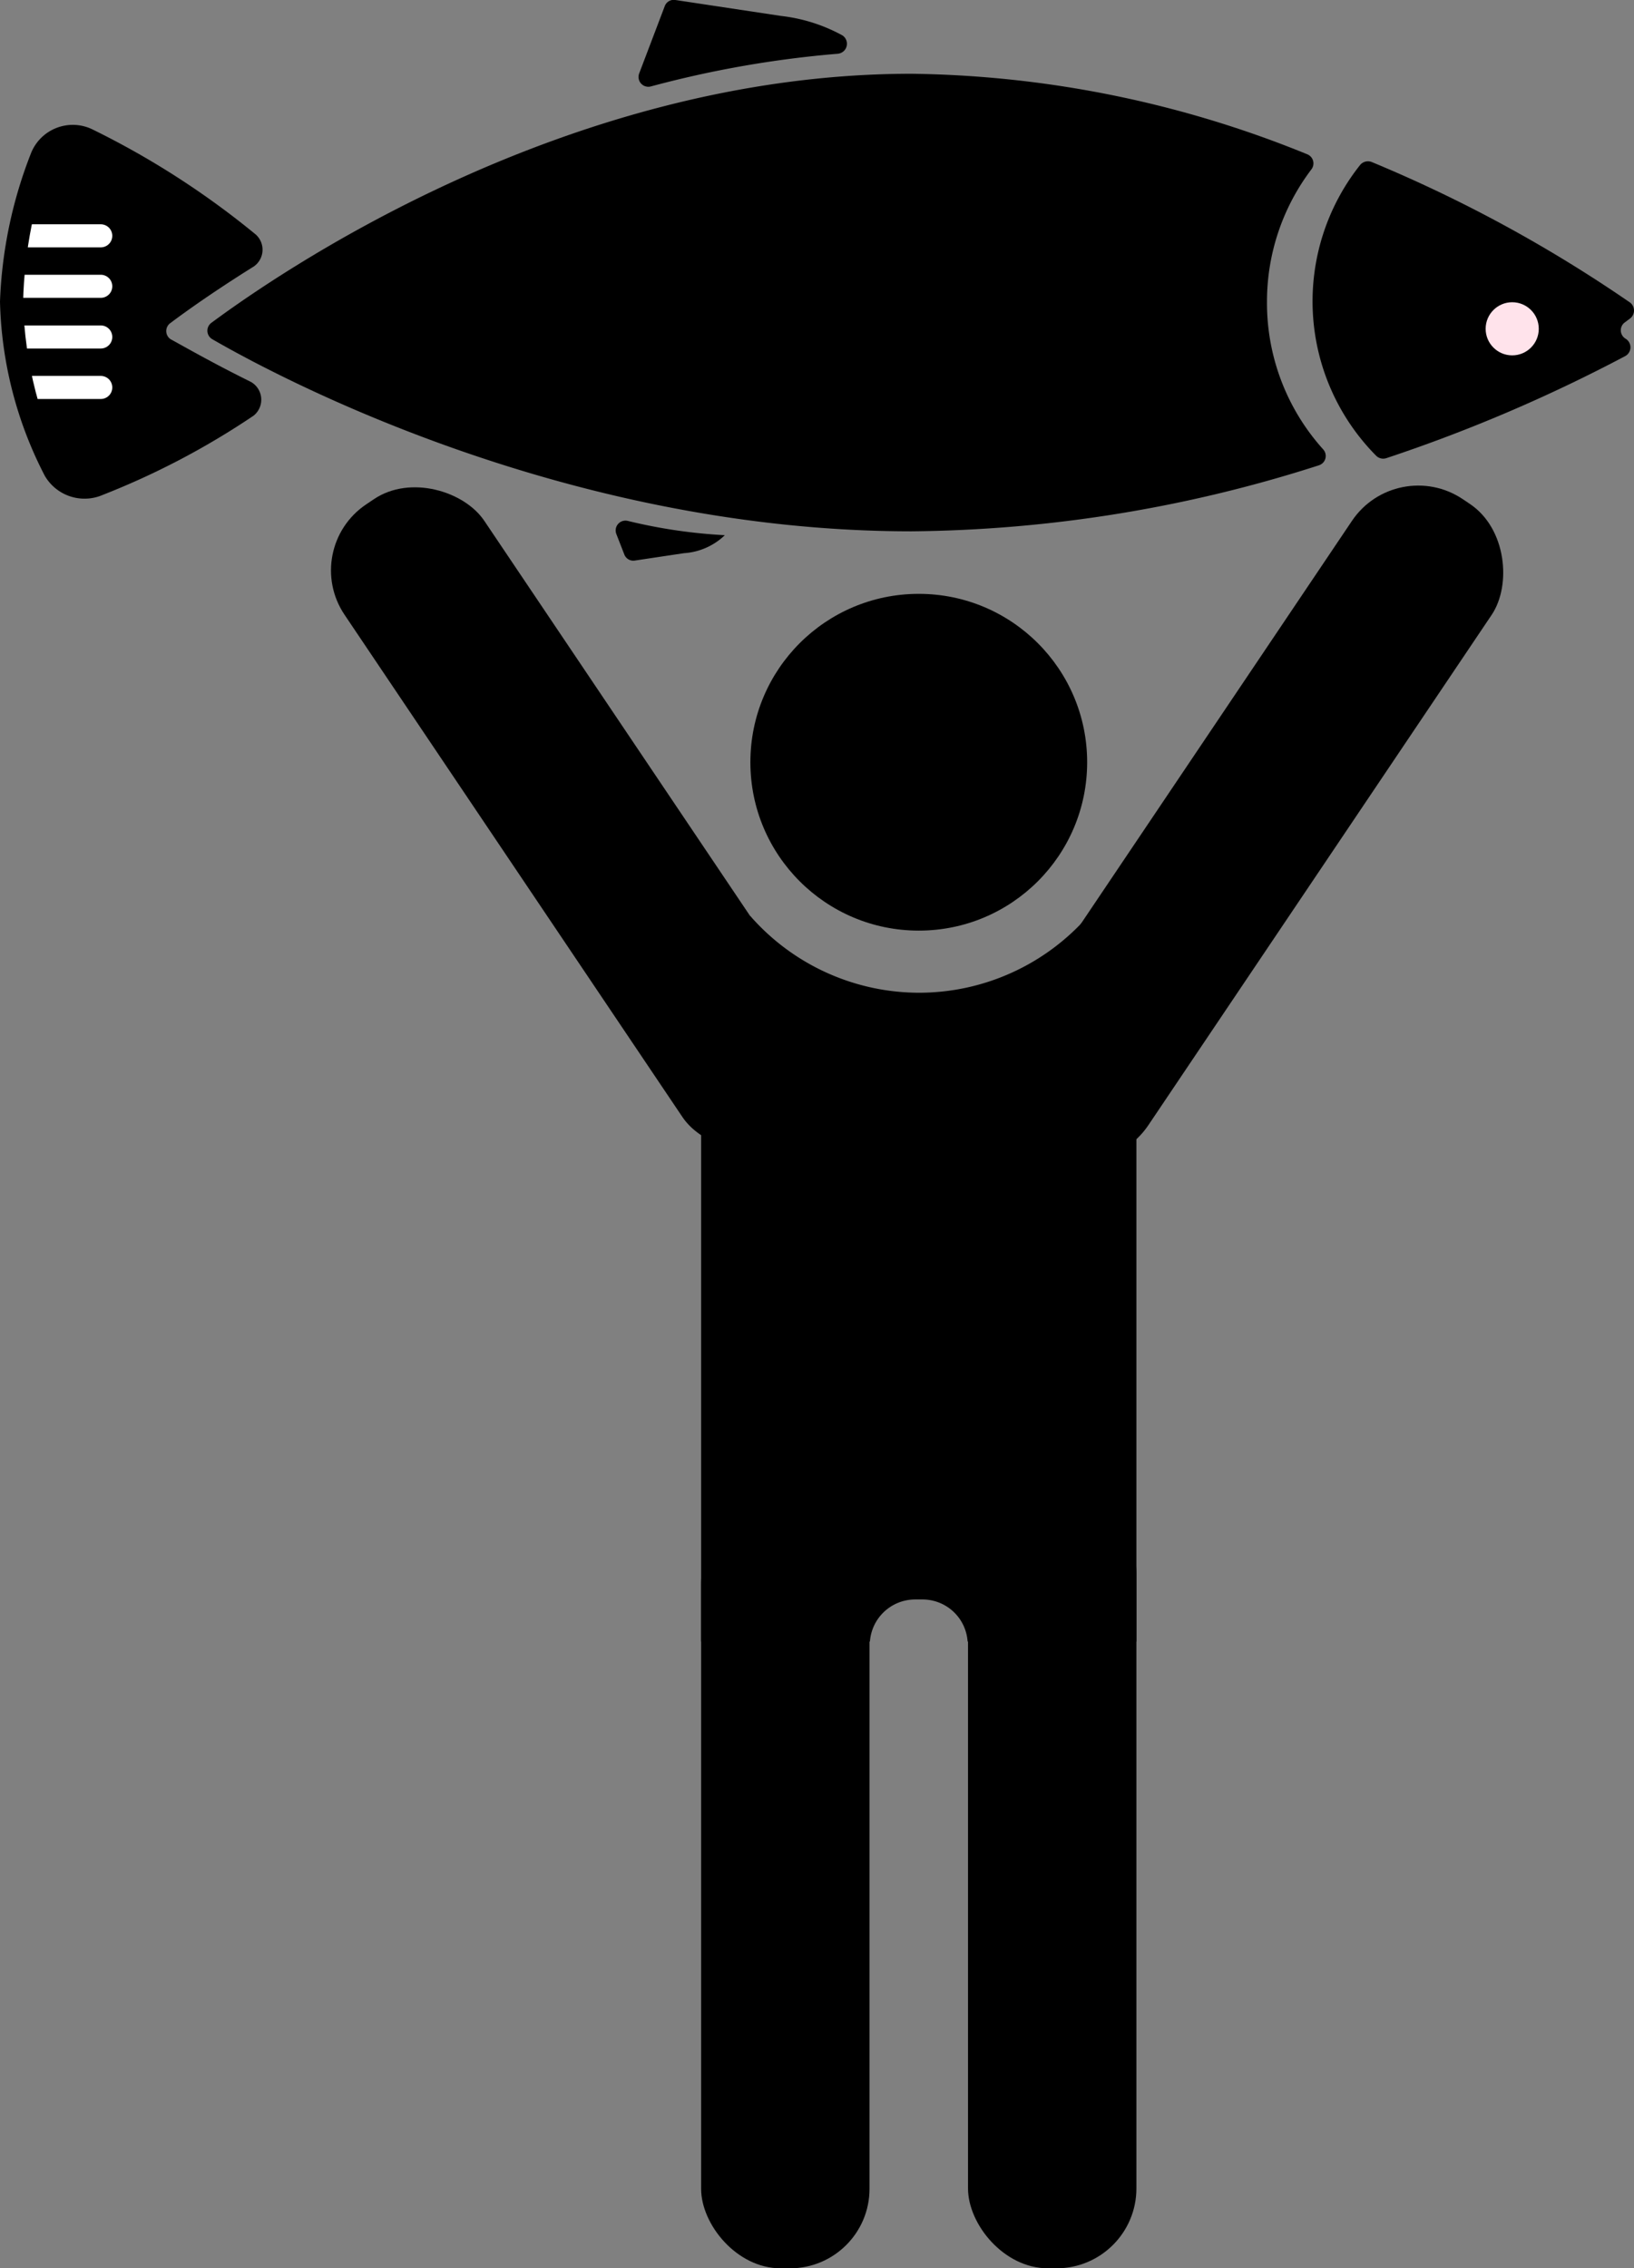 <svg xmlns="http://www.w3.org/2000/svg" xmlns:xlink="http://www.w3.org/1999/xlink" viewBox="0 0 79.96 110.99"><rect x="0" y="0" width="79.96" height="110.99" fill="#808080" stroke="none"/><defs><style>.cls-1,.cls-3{fill:none;}.cls-2{clip-path:url(#clip-path);}.cls-3{stroke:#fff;stroke-linecap:round;stroke-miterlimit:10;stroke-width:1.13px;}.cls-4{fill:#ffe3eb;}</style><clipPath id="clip-path"><path id="lift_fish_tail_mask" class="cls-1" d="M6,24.25a38.52,38.52,0,0,0,12.29-7.69.47.47,0,0,0,0-.67A43.49,43.49,0,0,0,5.52,6.32,2.19,2.19,0,0,0,2.57,7.5a21.85,21.85,0,0,0-1.44,7.26,19.49,19.49,0,0,0,2.21,8.56A2.17,2.17,0,0,0,6,24.25Z"/></clipPath></defs><title>icon</title><g id="fish_lift"><g id="lift_person"><circle id="lift_person_head" cx="44.96" cy="37.3" r="8.24"/><rect id="lift_leg_left" x="34.31" y="73.59" width="8.24" height="37.41" rx="3.89"/><rect id="lift_arm_left" x="24.43" y="21.37" width="8.24" height="37.41" rx="3.89" transform="translate(-17.51 22.76) rotate(-33.93)"/><rect id="lift_leg_right" x="47.37" y="73.08" width="8.24" height="37.92" rx="3.91"/><rect id="lift_arm_right" x="57.05" y="21.33" width="8.24" height="37.92" rx="3.91" transform="translate(89.44 107.85) rotate(-146.07)"/><path id="lift_person_body" d="M45,48.58a11,11,0,0,1-8.28-3.75H34.31v35.5h8.26a2.22,2.22,0,0,1,2.21-2.06h.36a2.21,2.21,0,0,1,2.21,2.06h8.26V44.83H53.24A11,11,0,0,1,45,48.58Z"/></g><g id="lift_fish"><path id="lift_fish_body" d="M62,14.76a10.71,10.71,0,0,1,2.18-6.48.48.48,0,0,0-.21-.73A52.84,52.84,0,0,0,44.6,3.61c-17.08,0-31.3,10-34.26,12.19a.48.48,0,0,0,.05.8C13.45,18.37,27.61,26,44.6,26a66.86,66.86,0,0,0,19.94-3.23.48.48,0,0,0,.21-.78A10.7,10.7,0,0,1,62,14.76Z"/><path id="lift_fish_head" d="M79.48,15.8l.28-.21a.49.49,0,0,0,0-.79A68.75,68.75,0,0,0,67.13,7.93a.5.5,0,0,0-.57.14,10.73,10.73,0,0,0,.78,14.23.49.49,0,0,0,.5.12,76.62,76.62,0,0,0,11.7-5,.49.49,0,0,0,0-.85h0A.48.48,0,0,1,79.48,15.8Z"/><path id="lift_fish_tail" d="M8.35,16.6a.48.48,0,0,1,0-.8c.73-.55,2.13-1.55,4.07-2.76a1,1,0,0,0,.1-1.56,41,41,0,0,0-8-5.15,2.2,2.2,0,0,0-3,1.16A22,22,0,0,0,0,14.76a19.47,19.47,0,0,0,2.19,8.52,2.25,2.25,0,0,0,2.68,1,38,38,0,0,0,7.54-3.94,1,1,0,0,0-.13-1.65C10.42,17.77,9.08,17,8.35,16.6Z"/><g id="lift_fish_stripes"><g class="cls-2"><line id="lift_stripe4" class="cls-3" x1="0.38" y1="11.54" x2="4.93" y2="11.54"/><line id="lift_stripe3" class="cls-3" x1="0.38" y1="14.01" x2="4.93" y2="14.01"/><line id="lift_stripe2" class="cls-3" x1="0.38" y1="16.49" x2="4.93" y2="16.49"/><line id="lift_stripe1" class="cls-3" x1="0.38" y1="18.96" x2="4.93" y2="18.96"/></g></g><circle id="lift_fish_eye" class="cls-4" cx="74" cy="16.09" r="1.3"/><path id="lift_fish_fin_bottom" d="M35.47,26.19a3.19,3.19,0,0,1-2,.88l-2.4.36a.47.47,0,0,1-.52-.3l-.39-1a.48.48,0,0,1,.56-.64A25.64,25.64,0,0,0,35.47,26.19Z"/><path id="lift_fish_fin_top" d="M41,2.63a.49.49,0,0,0,.22-.9,8.17,8.17,0,0,0-3-.95L33.05,0a.47.47,0,0,0-.52.3L31.28,3.59a.48.48,0,0,0,.57.64A51.5,51.5,0,0,1,41,2.63Z"/></g></g></svg>